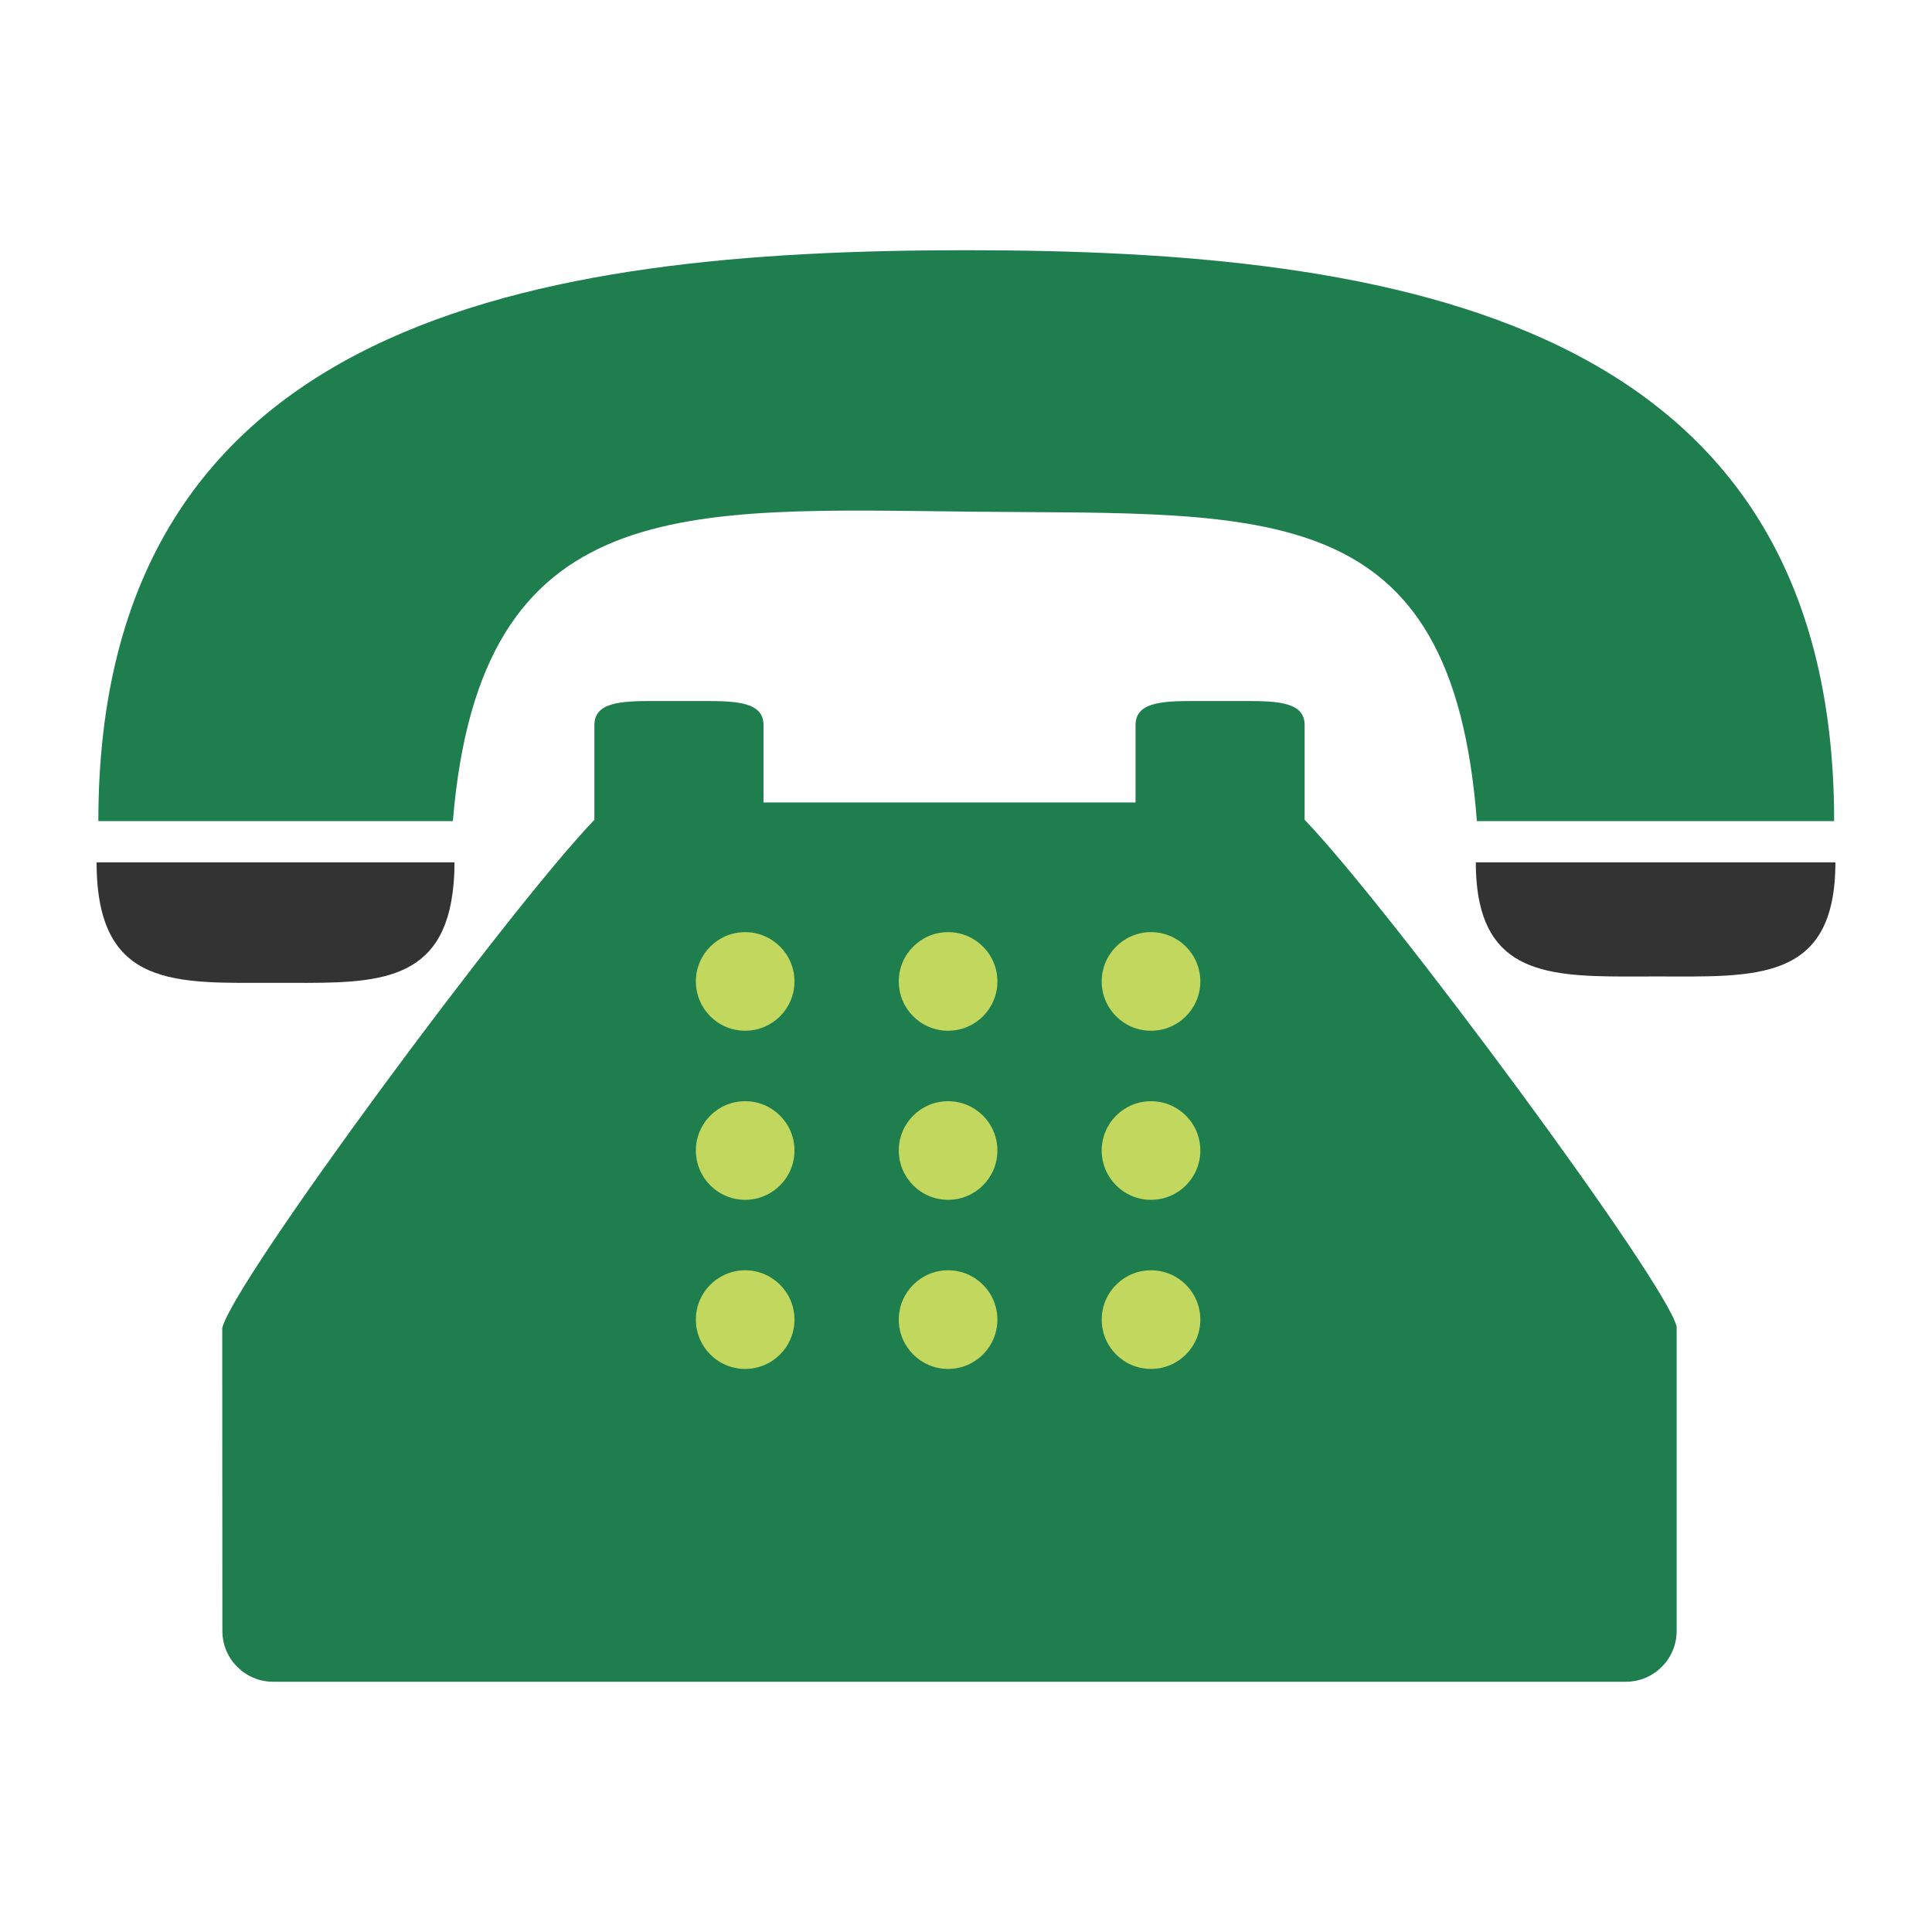 <svg width="100" height="100" viewBox="0 0 100 100" fill="none" xmlns="http://www.w3.org/2000/svg">
<path d="M50.495 26.486C65.659 26.635 75.159 25.691 76.443 42.5H94.935C94.935 16.461 72.226 12.951 50.013 12.951C27.799 12.951 5.091 16.461 5.091 42.5H23.44C24.86 25.371 35.456 26.339 50.495 26.486Z" fill="#1F7E4E"/>
<path d="M14.262 50.871C18.766 50.871 22.514 51.14 23.347 46.71C23.459 46.108 23.524 45.425 23.524 44.636H23.311H5C5 51.226 9.147 50.871 14.262 50.871Z" fill="#333333"/>
<path d="M76.562 44.636H76.388C76.388 45.43 76.457 46.115 76.584 46.71C77.463 50.796 81.206 50.542 85.694 50.542C90.834 50.542 95 50.88 95 44.636H76.562Z" fill="#333333"/>
<rect x="34" y="46" width="30" height="27" fill="#C2D75E"/>
<path d="M67.527 40.147V37.528C67.527 36.357 66.177 36.284 64.511 36.284H61.789C60.124 36.284 58.775 36.357 58.775 37.528V39.785V41.535H39.519V39.785V37.528C39.519 36.357 38.169 36.284 36.504 36.284H33.78C32.116 36.284 30.766 36.357 30.766 37.528V40.147V42.433C26.379 46.992 12.025 66.396 11.503 68.746L11.51 84.421C11.51 85.869 12.688 87.047 14.136 87.047H84.157C85.605 87.047 86.783 85.869 86.783 84.421V68.667C86.267 66.386 71.916 46.99 67.527 42.432V40.147ZM38.57 70.855C37.161 70.855 36.018 69.714 36.018 68.303C36.018 66.892 37.161 65.75 38.57 65.75C39.979 65.75 41.122 66.892 41.122 68.303C41.122 69.714 39.979 70.855 38.57 70.855ZM38.57 62.102C37.161 62.102 36.018 60.961 36.018 59.55C36.018 58.139 37.161 56.998 38.57 56.998C39.979 56.998 41.122 58.139 41.122 59.55C41.122 60.961 39.979 62.102 38.57 62.102ZM38.57 53.351C37.161 53.351 36.018 52.21 36.018 50.799C36.018 49.39 37.161 48.247 38.57 48.247C39.979 48.247 41.122 49.39 41.122 50.799C41.122 52.21 39.979 53.351 38.57 53.351ZM49.073 70.855C47.664 70.855 46.521 69.714 46.521 68.303C46.521 66.892 47.664 65.75 49.073 65.75C50.484 65.75 51.625 66.892 51.625 68.303C51.625 69.714 50.484 70.855 49.073 70.855ZM49.073 62.102C47.664 62.102 46.521 60.961 46.521 59.55C46.521 58.139 47.664 56.998 49.073 56.998C50.484 56.998 51.625 58.139 51.625 59.55C51.625 60.961 50.484 62.102 49.073 62.102ZM49.073 53.351C47.664 53.351 46.521 52.21 46.521 50.799C46.521 49.39 47.664 48.247 49.073 48.247C50.484 48.247 51.625 49.39 51.625 50.799C51.625 52.21 50.484 53.351 49.073 53.351ZM59.576 70.855C58.165 70.855 57.024 69.714 57.024 68.303C57.024 66.892 58.165 65.75 59.576 65.75C60.987 65.75 62.129 66.892 62.129 68.303C62.129 69.714 60.987 70.855 59.576 70.855ZM59.576 62.102C58.165 62.102 57.024 60.961 57.024 59.55C57.024 58.139 58.165 56.998 59.576 56.998C60.987 56.998 62.129 58.139 62.129 59.55C62.129 60.961 60.987 62.102 59.576 62.102ZM59.576 53.351C58.165 53.351 57.024 52.21 57.024 50.799C57.024 49.39 58.165 48.247 59.576 48.247C60.987 48.247 62.129 49.39 62.129 50.799C62.129 52.21 60.987 53.351 59.576 53.351Z" fill="#1F7E4E"/>
</svg>
